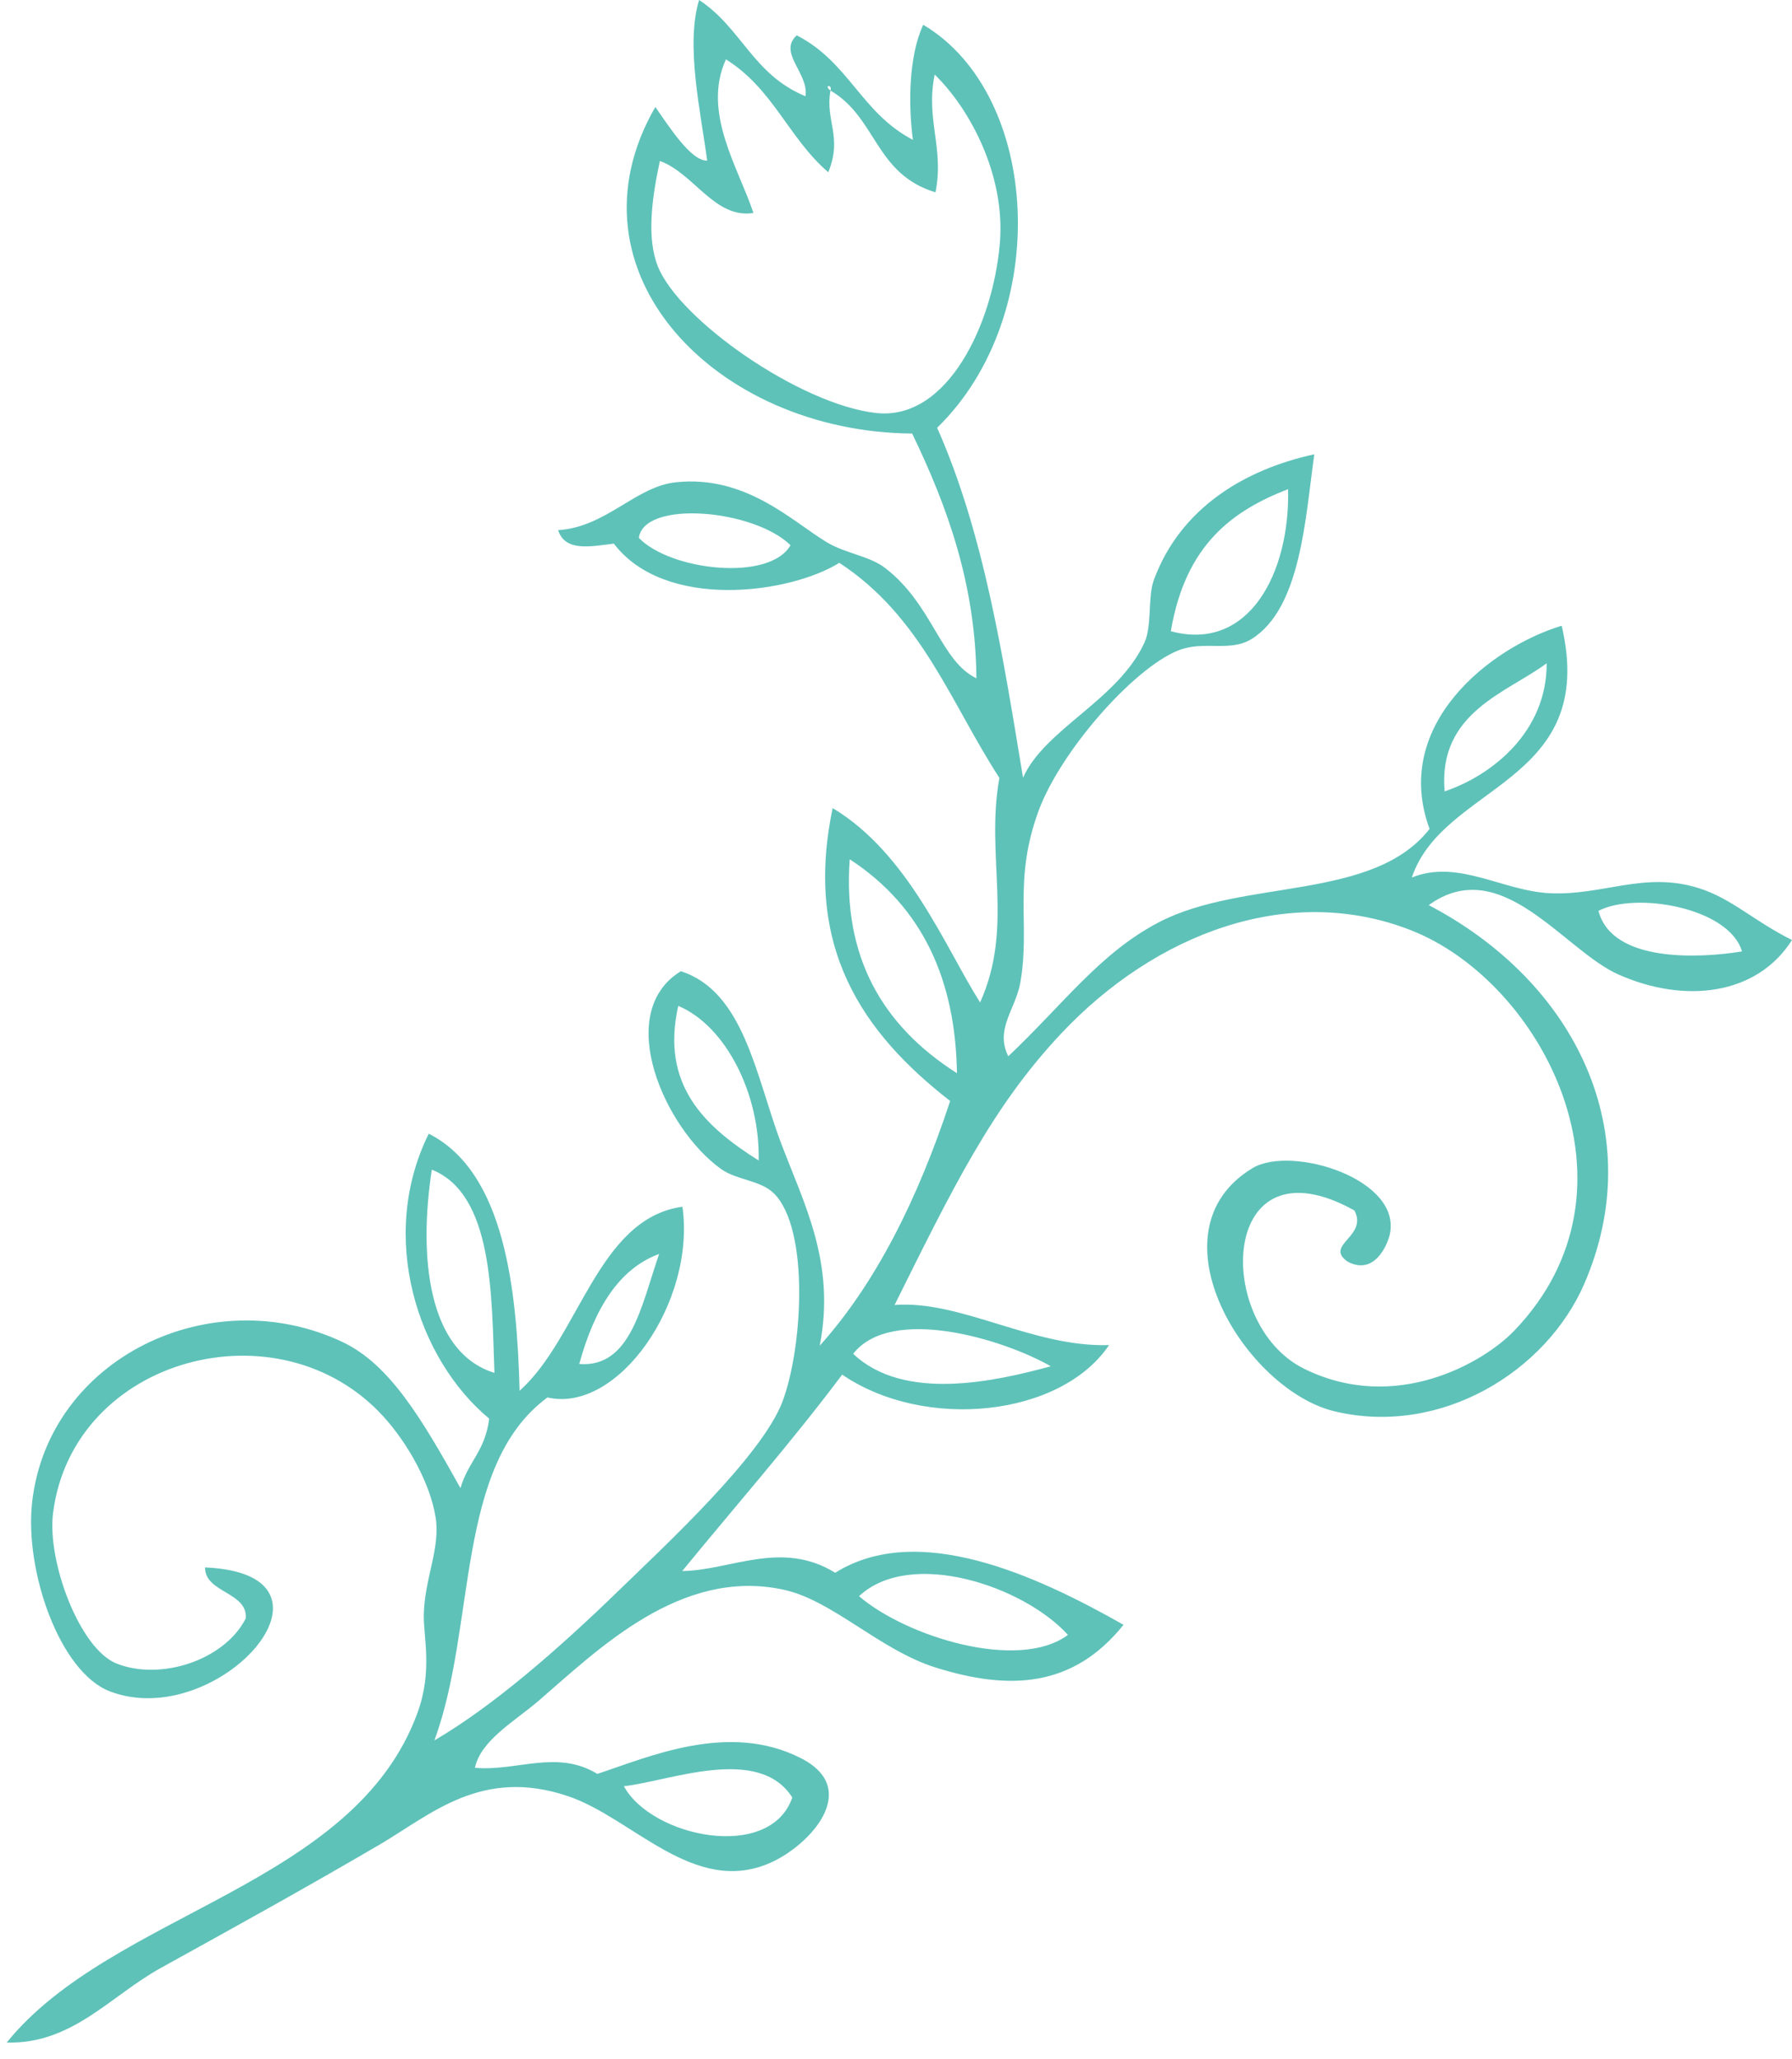 <?xml version="1.0" encoding="UTF-8" standalone="no"?>
<svg width="94px" height="108px" viewBox="0 0 94 108" version="1.1" xmlns="http://www.w3.org/2000/svg" xmlns:xlink="http://www.w3.org/1999/xlink" xmlns:sketch="http://www.bohemiancoding.com/sketch/ns">
    <!-- Generator: Sketch 3.4 (15588) - http://www.bohemiancoding.com/sketch -->
    <title>rose-right-green</title>
    <desc>Created with Sketch.</desc>
    <defs></defs>
    <g id="Page-1" stroke="none" stroke-width="1" fill="none" fill-rule="evenodd" sketch:type="MSPage">
        <g id="rose-right-green" sketch:type="MSLayerGroup" fill-opacity="0.8" fill="#36B3A8">
            <g id="Page-1" sketch:type="MSShapeGroup">
                <path d="M45.922,1.3 C46.701,2.976 46.7,5.534 46.464,7.334 C49.177,5.921 49.82,3.251 52.558,1.854 C53.561,2.77 51.912,3.84 52.098,5.048 C54.859,3.911 55.451,1.459 57.679,0 C58.4,2.369 57.59,5.878 57.255,8.425 C58.127,8.45 59.314,6.539 59.975,5.61 C64.956,14.255 56.784,22.666 46.503,22.737 C44.652,26.574 43.177,30.642 43.131,35.574 C45.018,34.675 45.416,31.717 47.913,29.794 C48.751,29.149 49.994,29.035 50.987,28.434 C52.826,27.323 55.223,24.91 58.889,25.293 C61.021,25.515 62.535,27.639 65.074,27.806 C64.7,28.956 63.361,28.654 62.15,28.512 C59.473,32.027 52.941,31.146 50.323,29.519 C45.99,32.348 44.475,36.886 41.926,40.796 C42.67,44.91 41.143,48.603 42.939,52.574 C44.757,49.706 46.697,44.767 50.672,42.382 C52.204,49.679 49.107,54.167 44.509,57.743 C46.224,62.943 48.437,67.332 51.35,70.577 C50.502,66.221 52.18,63.138 53.395,59.911 C54.692,56.462 55.327,51.988 58.638,50.938 C62.199,53.128 59.477,59.207 56.523,61.313 C55.698,61.9 54.44,61.894 53.741,62.602 C51.884,64.48 52.244,70.676 53.3,73.496 C54.369,76.352 59.46,81.055 61.914,83.438 C65.084,86.515 68.506,89.494 71.564,91.278 C69.336,85.24 70.502,76.878 65.633,73.291 C61.929,74.145 57.849,68.28 58.552,63.289 C62.996,63.896 63.973,70.17 67.094,72.938 C67.236,67.724 67.839,61.492 71.859,59.458 C74.544,64.87 72.444,71.285 68.69,74.402 C68.894,76.102 69.798,76.662 70.196,78.046 C72.217,74.424 73.906,71.555 76.379,70.386 C83.302,67.114 91.811,71.242 92.664,78.782 C93.069,82.355 91.237,87.693 88.582,88.708 C82.919,90.87 75.522,82.553 83.593,82.206 C83.612,83.541 81.347,83.489 81.459,84.88 C82.567,87.064 85.903,88.165 88.227,87.25 C90.173,86.487 91.887,81.886 91.567,79.354 C90.532,71.179 79.689,68.297 74.235,74.295 C72.916,75.748 71.782,77.822 71.499,79.581 C71.241,81.185 72.071,82.749 72.12,84.67 C72.149,85.816 71.641,87.615 72.45,89.83 C75.778,98.949 88.46,100.272 94,107.126 C90.563,107.215 88.566,104.681 85.927,103.219 C82.108,101.106 78.479,99.107 74.444,96.747 C71.744,95.166 69.087,92.664 64.539,94.208 C61.155,95.357 57.926,99.468 53.934,97.694 C51.882,96.782 49.164,93.861 52.294,92.234 C56.1,90.255 60.333,92.155 63.015,93.034 C65.144,91.742 67.226,92.909 69.437,92.715 C69.131,91.27 67.36,90.283 66.104,89.206 C63.011,86.548 58.655,82.188 53.231,83.378 C50.657,83.942 48.203,86.541 45.25,87.463 C41.411,88.663 38.069,88.525 35.415,85.215 C40.012,82.606 46.207,79.774 50.538,82.486 C53.359,80.743 56.028,82.362 58.564,82.396 C55.762,78.971 52.871,75.691 50.173,72.094 C45.851,75.046 38.718,74.318 36.174,70.545 C40.173,70.674 43.939,68.176 47.425,68.442 C44.374,62.31 42.322,58.074 38.695,54.215 C33.781,48.986 26.772,46.272 20.345,48.785 C13.465,51.476 7.727,62.345 14.946,69.818 C16.51,71.438 21.136,74.166 25.95,71.782 C30.724,69.418 30.397,59.539 23.308,63.482 C22.564,64.854 24.924,65.29 23.655,66.172 C22.242,66.911 21.59,65.272 21.475,64.849 C20.659,61.866 26.602,60.026 28.651,61.266 C34.147,64.592 29.013,72.912 24.33,74.023 C18.78,75.341 13.241,71.944 11.242,67.322 C7.855,59.485 11.619,51.548 19.406,47.47 C15.597,44.725 12.332,49.829 9.459,51.107 C5.985,52.652 2.194,52.21 0.35,49.301 C2.364,48.298 3.521,47.115 5.258,46.574 C8.106,45.685 10.289,46.985 13.064,46.845 C15.557,46.72 17.87,45.046 20.292,46.023 C18.644,41.095 10.488,41.116 12.431,32.818 C16.146,33.938 21.377,37.996 19.362,43.474 C22.327,47.273 29.156,46.072 33.556,48.367 C36.661,49.987 38.551,52.65 41.46,55.397 C42.172,53.976 41.079,52.938 40.83,51.541 C40.291,48.518 41.228,46.213 39.871,42.526 C38.728,39.42 34.93,35.083 32.561,34.12 C31.202,33.569 29.849,34.226 28.697,33.513 C26.105,31.906 25.875,27.127 25.408,23.826 C29.053,24.618 32.439,26.642 33.826,30.423 C34.151,31.309 33.913,32.818 34.315,33.697 C35.698,36.719 39.558,38.236 40.686,40.789 C41.741,34.399 42.737,27.976 45.192,22.436 C39.121,16.525 39.762,4.946 45.922,1.3 L45.922,1.3 L45.922,1.3 Z M50.787,4.749 C51.169,4.466 50.672,4.403 50.787,4.749 C48.355,6.165 48.464,9.126 45.278,10.086 C44.813,7.738 45.808,6.274 45.32,3.911 C43.448,5.732 41.605,9.214 41.902,12.751 C42.259,16.98 44.646,22.089 48.407,21.659 C52.397,21.206 58.73,16.774 59.844,13.965 C60.428,12.492 60.17,10.451 59.736,8.442 C57.943,9.094 56.861,11.488 54.829,11.17 C55.605,8.81 57.54,5.898 56.271,3.114 C53.786,4.666 52.988,7.242 50.903,9.035 C50.138,7.165 51.078,6.331 50.787,4.749 L50.787,4.749 L50.787,4.749 Z M32.933,33.106 C32.162,28.531 29.665,26.776 26.782,25.653 C26.682,30.053 28.837,34.21 32.933,33.106 L32.933,33.106 L32.933,33.106 Z M18.572,41.506 C18.933,37.35 15.283,36.329 13.219,34.786 C13.205,38.379 16.08,40.664 18.572,41.506 L18.572,41.506 L18.572,41.506 Z M52.883,28.594 C53.976,30.514 59.165,29.938 60.839,28.211 C60.567,26.206 54.813,26.706 52.883,28.594 L52.883,28.594 L52.883,28.594 Z M2.973,49.9 C5.213,50.263 9.786,50.499 10.502,47.773 C8.568,46.75 3.644,47.594 2.973,49.9 L2.973,49.9 L2.973,49.9 Z M44.153,56.286 C48.075,53.79 50.152,50.17 49.777,45.065 C45.908,47.595 44.227,51.454 44.153,56.286 L44.153,56.286 L44.153,56.286 Z M54.555,60.863 C57.434,59.054 59.699,56.874 58.772,52.755 C56.257,53.813 54.474,57.41 54.555,60.863 L54.555,60.863 L54.555,60.863 Z M68.414,72.003 C71.947,70.906 72.392,65.828 71.698,61.345 C68.452,62.641 68.567,68.014 68.414,72.003 L68.414,72.003 L68.414,72.003 Z M63.966,71.536 C63.168,68.635 61.88,66.534 59.775,65.767 C60.706,68.451 61.26,71.752 63.966,71.536 L63.966,71.536 L63.966,71.536 Z M39.23,71.656 C42.112,72.441 46.924,73.539 49.596,71.002 C47.595,68.449 41.73,70.227 39.23,71.656 L39.23,71.656 L39.23,71.656 Z M38.33,85.745 C40.928,87.674 46.82,85.834 49.289,83.714 C46.577,81.185 40.645,83.19 38.33,85.745 L38.33,85.745 L38.33,85.745 Z M52.79,94.273 C53.951,97.655 60.17,96.358 61.624,93.68 C59.283,93.434 54.559,91.486 52.79,94.273 L52.79,94.273 L52.79,94.273 Z" id="rose-right" transform="translate(47.175, 53.564) scale(-1, 1) translate(-47.175, -53.564) "></path>
            </g>
        </g>
    </g>
</svg>